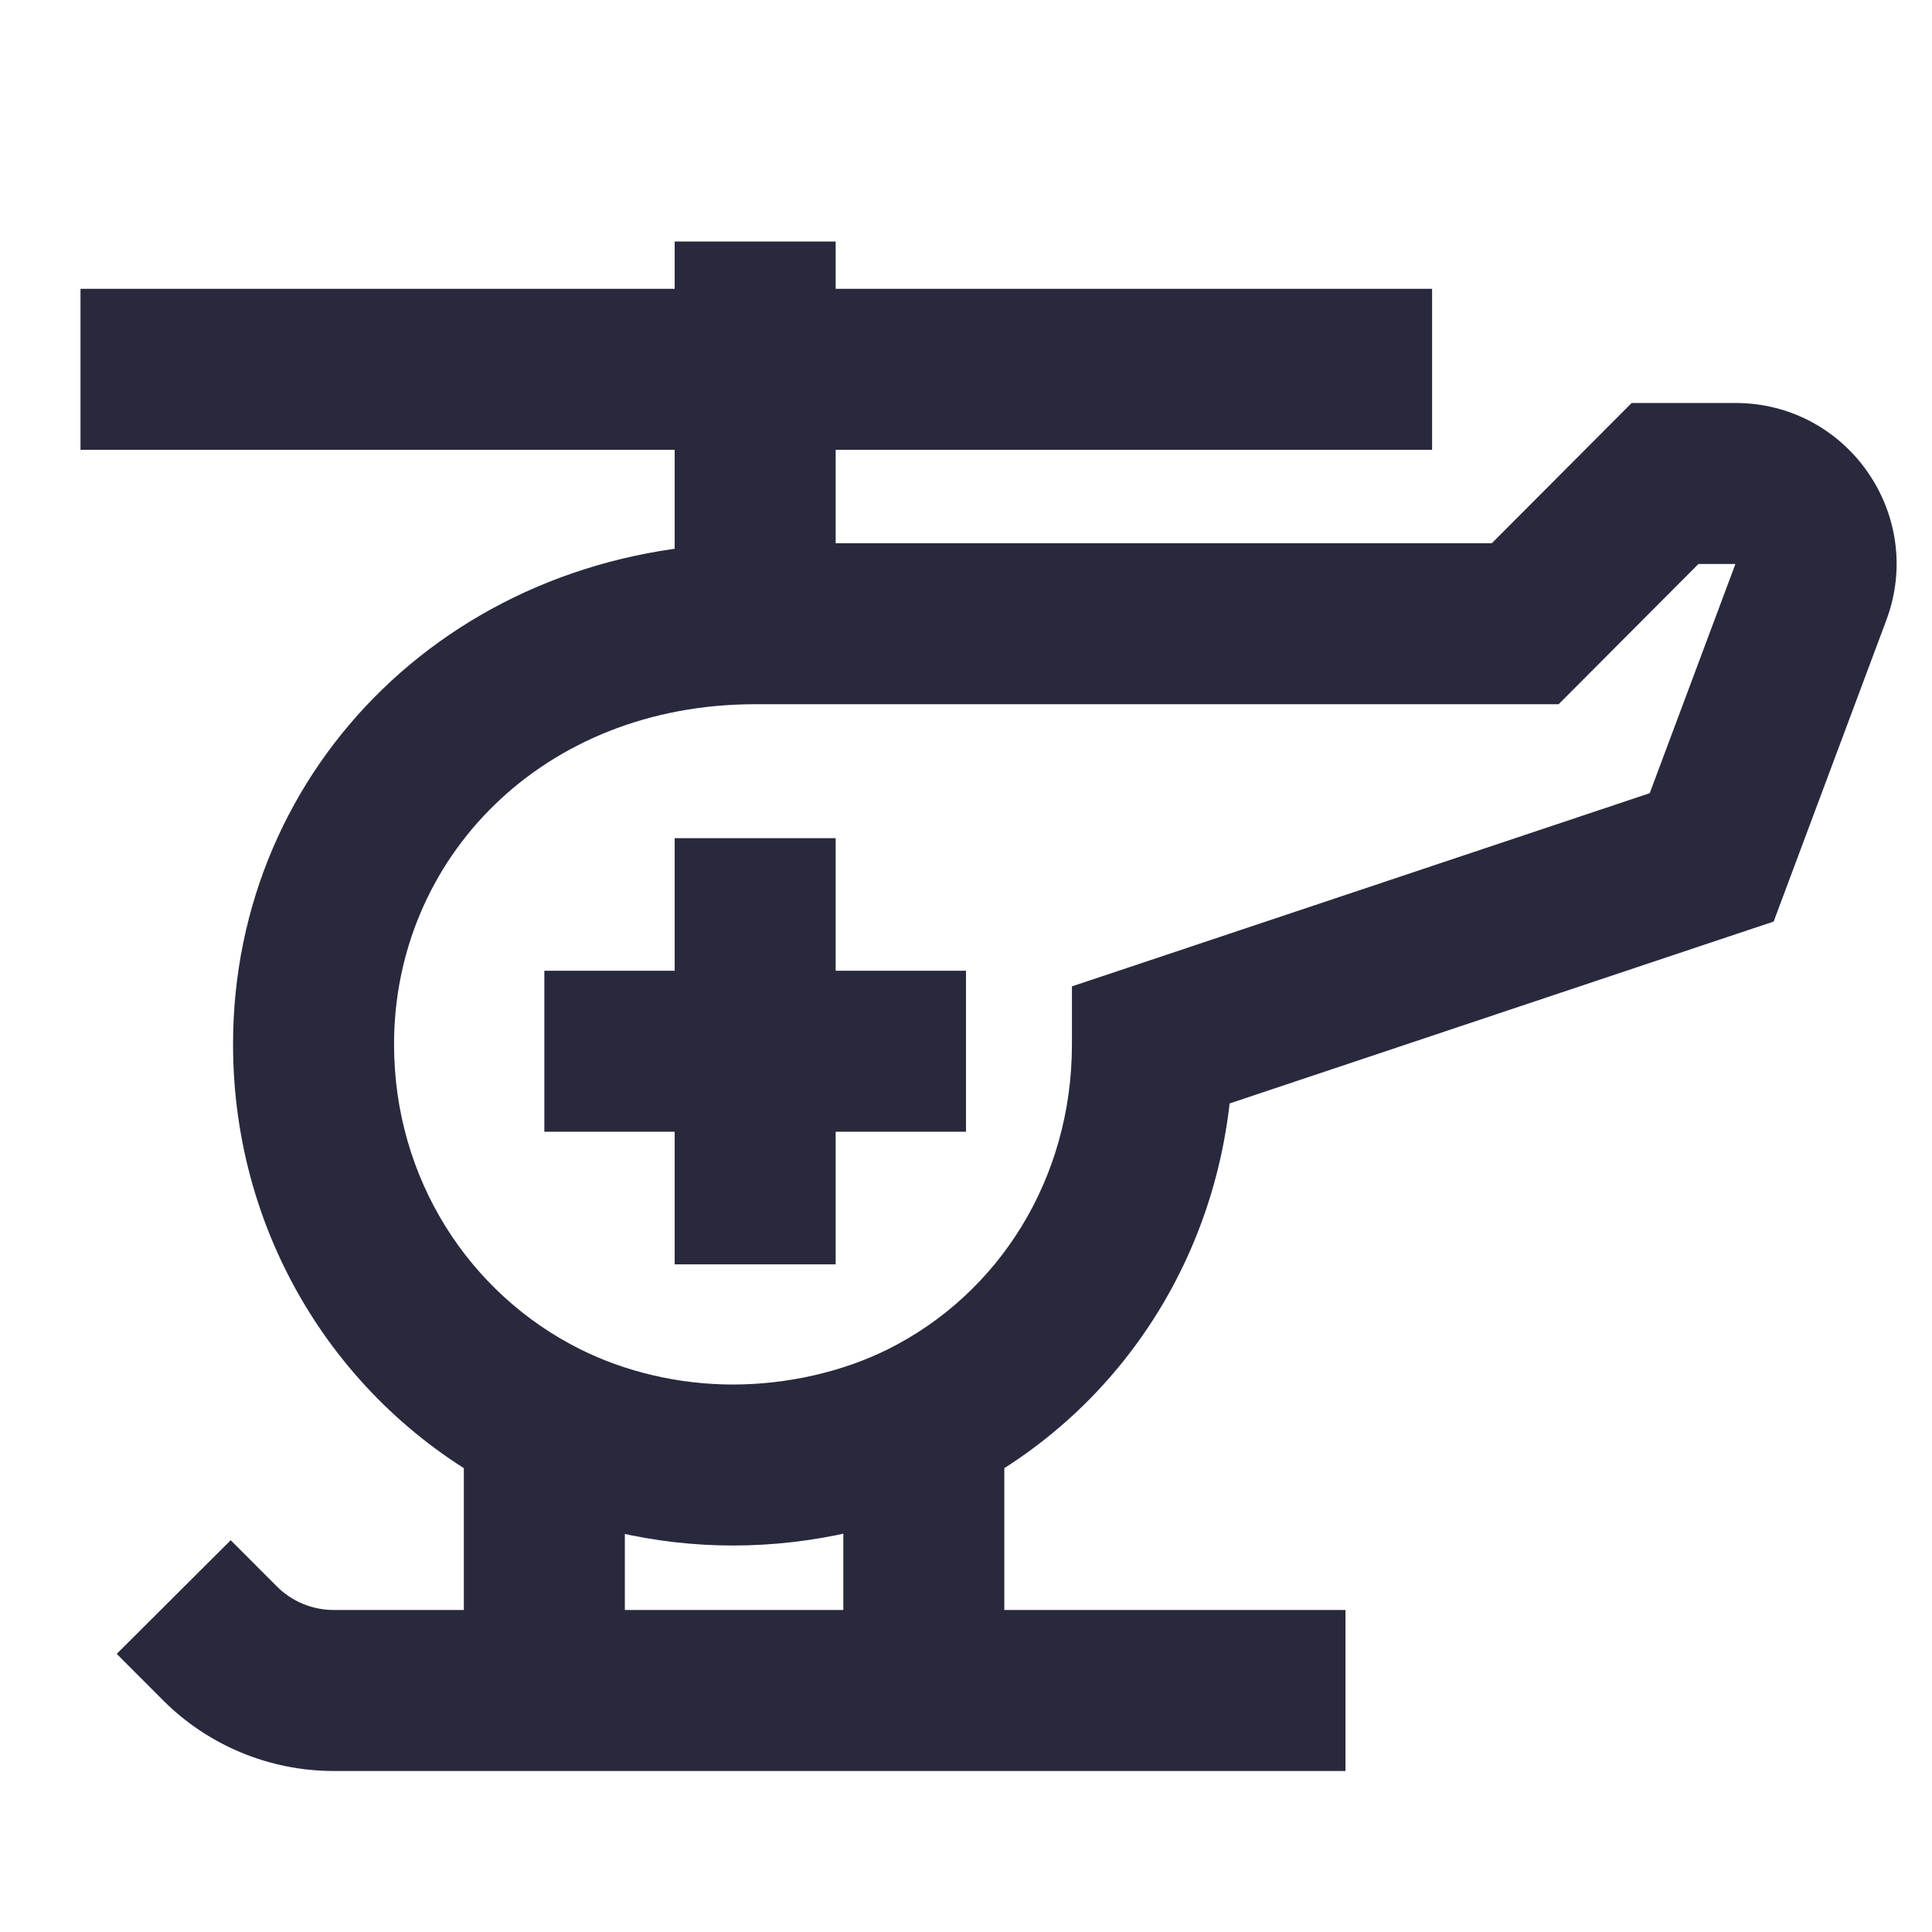 <svg width="24" height="24" viewBox="0 0 24 24" fill="none" xmlns="http://www.w3.org/2000/svg">
<path d="M14.316 12.973L13.999 12.025L13.316 12.253V12.973H14.316ZM18.947 7.748V8.748H19.362L19.655 8.454L18.947 7.748ZM20.684 6.006V5.006H20.269L19.976 5.3L20.684 6.006ZM21.263 10.651L21.58 11.599L22.033 11.448L22.2 11.001L21.263 10.651ZM6.762 17.656L7.208 16.761L6.762 17.656ZM2.73 20.412L3.438 19.706L2.73 20.412ZM22.495 7.356L23.432 7.706L22.495 7.356ZM4.895 12.973C4.895 10.668 6.734 8.748 9.381 8.748V6.748C5.687 6.748 2.895 9.506 2.895 12.973H4.895ZM9.381 8.748H18.947V6.748H9.381V8.748ZM19.655 8.454L21.392 6.712L19.976 5.3L18.239 7.042L19.655 8.454ZM20.684 7.006H21.558V5.006H20.684V7.006ZM21.558 7.006L20.326 10.301L22.2 11.001L23.432 7.706L21.558 7.006ZM20.946 9.702L13.999 12.025L14.633 13.922L21.58 11.599L20.946 9.702ZM8.381 10.412V15.706H10.381V10.412H8.381ZM6.762 14.059H12V12.059H6.762V14.059ZM9.105 17.199C8.426 17.199 7.765 17.039 7.208 16.761L6.316 18.551C7.154 18.969 8.12 19.199 9.105 19.199V17.199ZM7.208 16.761C5.828 16.073 4.895 14.642 4.895 12.973H2.895C2.895 15.408 4.264 17.528 6.316 18.551L7.208 16.761ZM5.762 17.656V21H7.762V17.656H5.762ZM13.316 12.973C13.316 14.652 12.401 16.078 11.03 16.761L11.922 18.551C13.983 17.524 15.316 15.399 15.316 12.973H13.316ZM11.03 16.761C10.477 17.037 9.789 17.199 9.105 17.199V19.199C10.085 19.199 11.08 18.971 11.922 18.551L11.03 16.761ZM10.476 17.656V21H12.476V17.656H10.476ZM11.476 20H6.762V22H11.476V20ZM6.762 20H4.146V22H6.762V20ZM3.438 19.706L2.866 19.133L1.45 20.545L2.022 21.118L3.438 19.706ZM11.476 22H16.714V20H11.476V22ZM10.381 7.748V4.588H8.381V7.748H10.381ZM10.381 4.588V3H8.381V4.588H10.381ZM9.381 3.588H1V5.588H9.381V3.588ZM9.381 5.588H17.79V3.588H9.381V5.588ZM4.146 20C3.88 20 3.625 19.894 3.438 19.706L2.022 21.118C2.584 21.683 3.349 22 4.146 22V20ZM21.558 7.006L23.432 7.706C23.921 6.399 22.954 5.006 21.558 5.006V7.006Z" fill="#28293D"/>
</svg>
